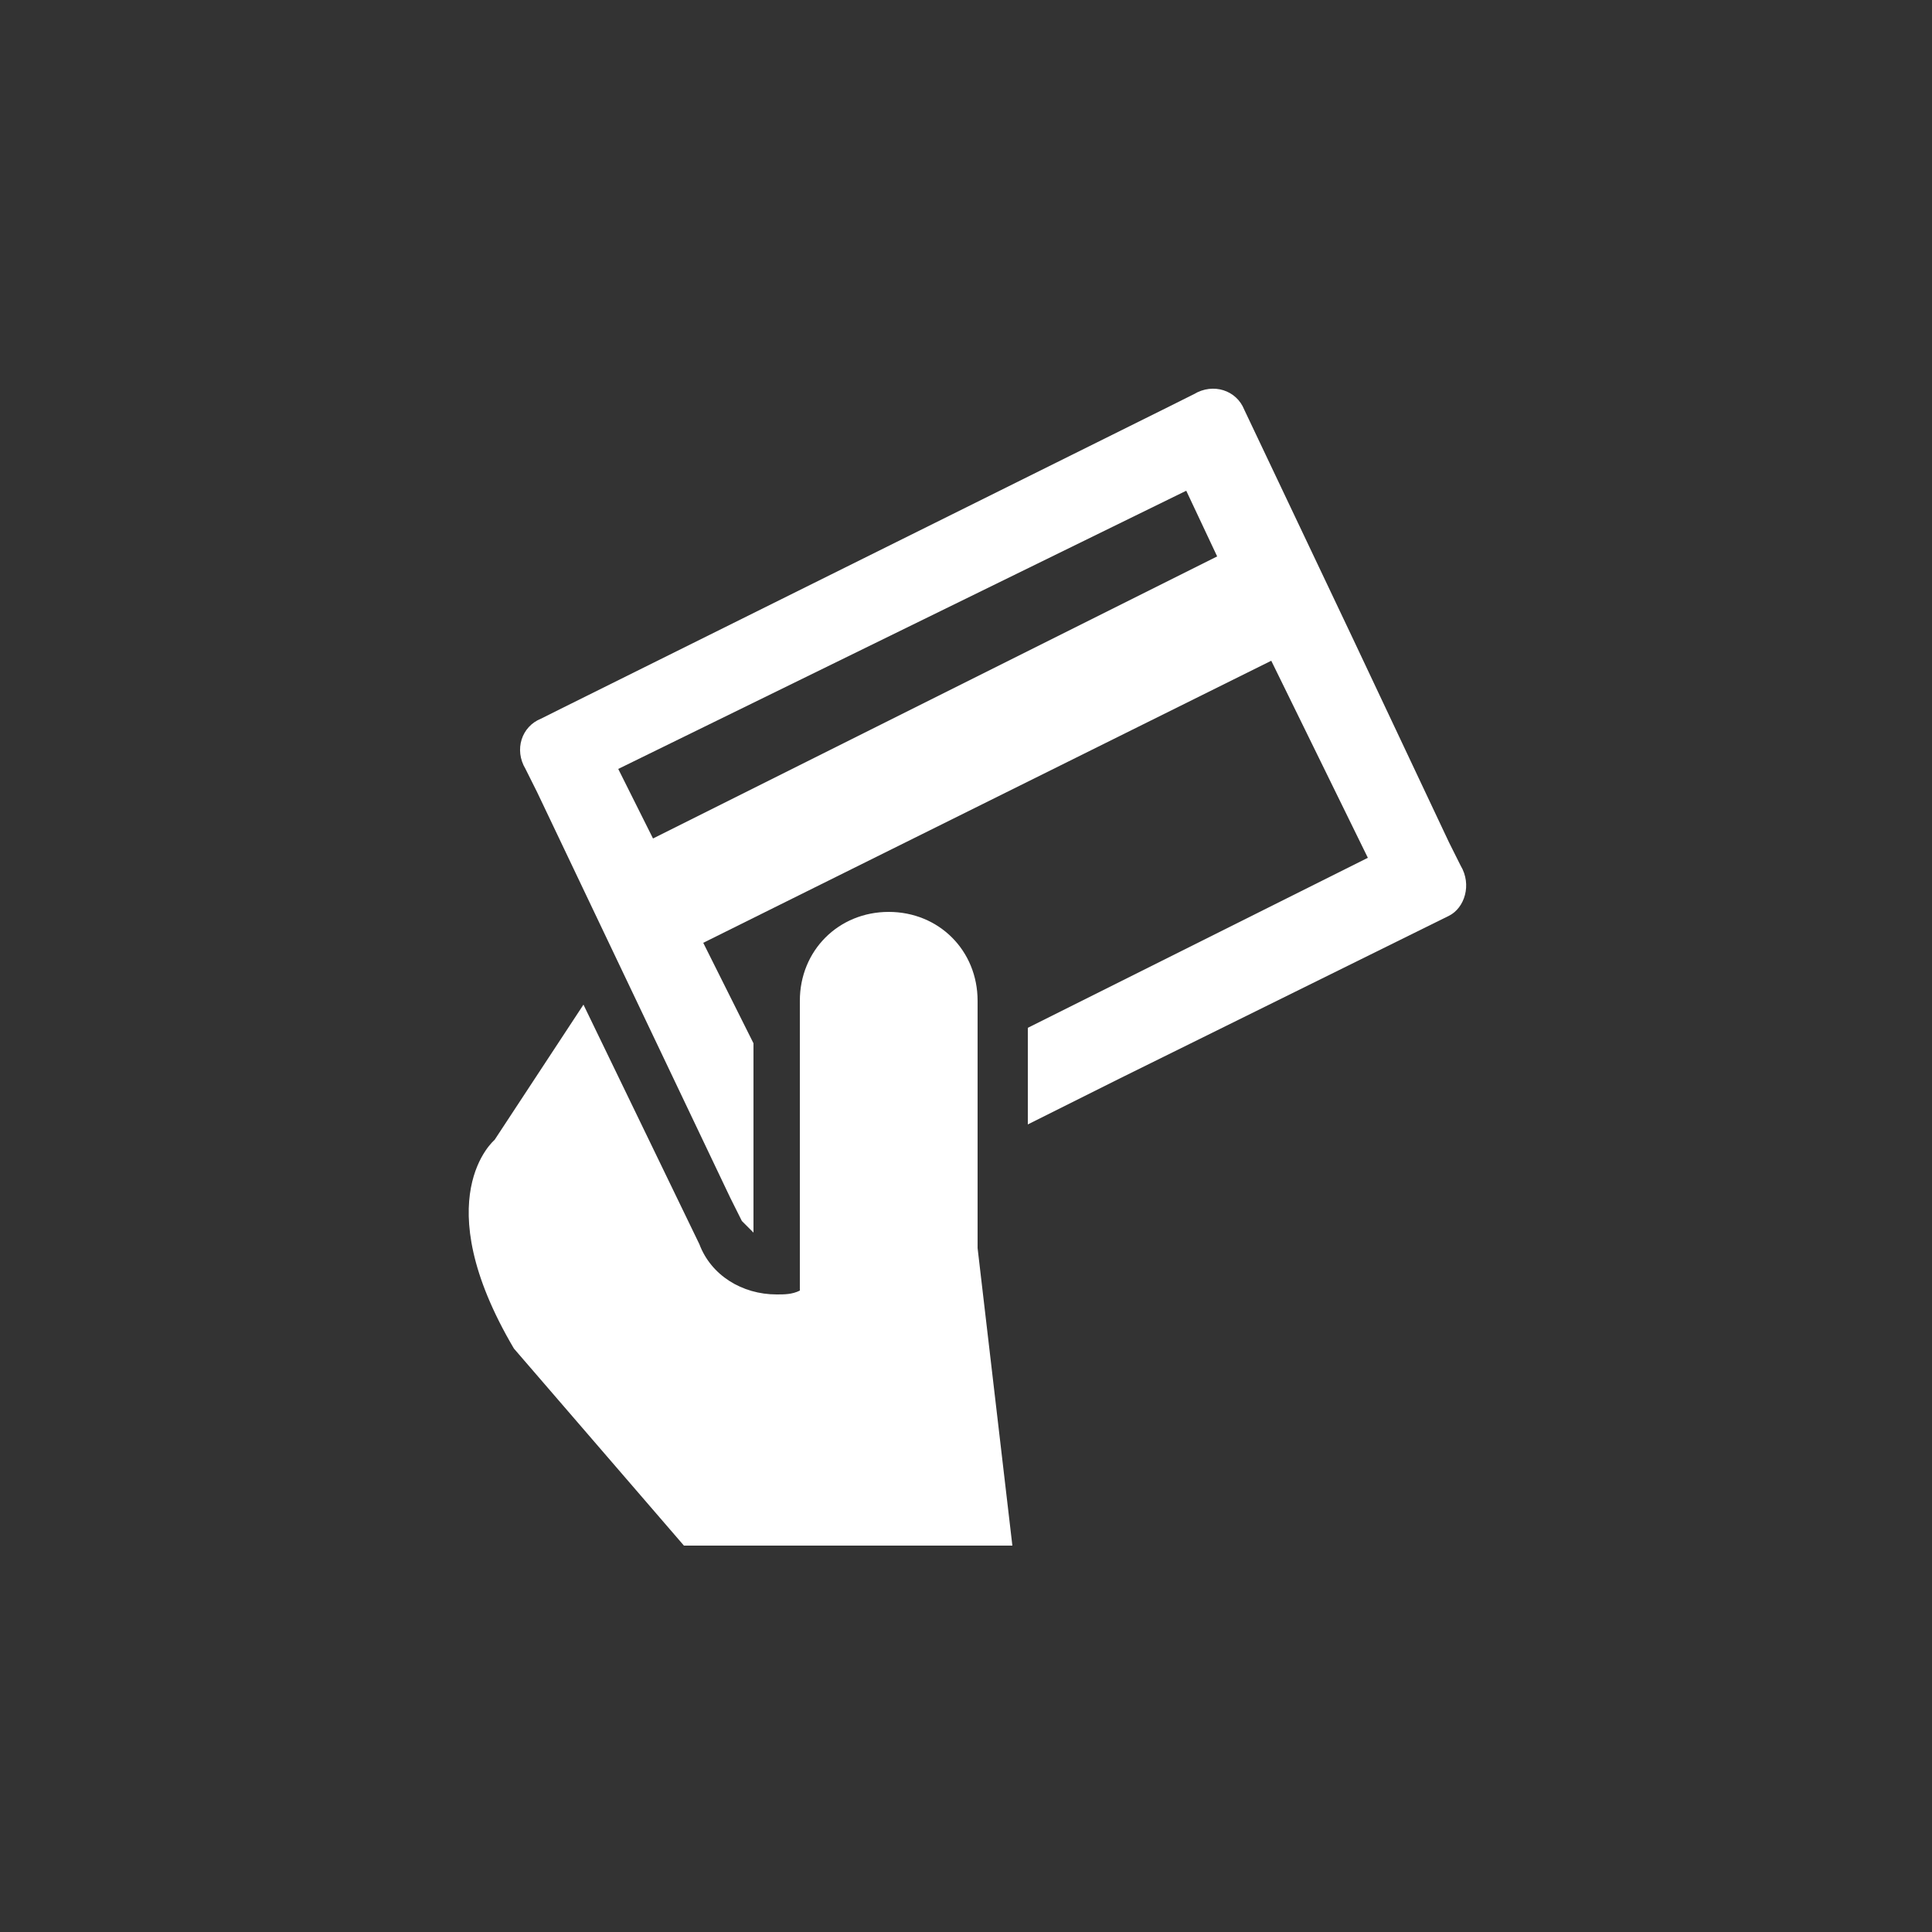 <?xml version="1.0" encoding="utf-8"?>
<!-- Generator: Adobe Illustrator 21.1.0, SVG Export Plug-In . SVG Version: 6.00 Build 0)  -->
<svg version="1.1" id="Layer_1" xmlns="http://www.w3.org/2000/svg" xmlns:xlink="http://www.w3.org/1999/xlink" x="0px" y="0px"
	 viewBox="0 0 50 50" enable-background="new 0 0 50 50" xml:space="preserve">
<rect x="0" y="0" width="50" height="50" fill="#333333" stroke="none"/>
<g>
	<path fill="#FFFFFF" d="M37.8,22.4l-0.3-0.6c0,0,0,0,0,0L35,16.5l-2.8-5.9c-0.2-0.5-0.8-0.7-1.3-0.4l-0.6,0.3c0,0,0,0,0,0
		l-15.7,7.8c0,0,0,0,0,0l-0.6,0.3c-0.5,0.2-0.7,0.8-0.4,1.3l0.3,0.6c0,0,0,0,0,0L18.9,31c0,0,0,0,0,0l0.3,0.6
		c0.1,0.1,0.2,0.2,0.3,0.3v-4.9l-1.3-2.6l14.7-7.3l2.5,5.1l-8.8,4.4v2.5l2.4-1.2l8.5-4.2C37.9,23.5,38.1,22.9,37.8,22.4z M16.9,21.7
		L16,19.9l14.7-7.2l0.8,1.7L16.9,21.7z"/>
	<path fill="#FFFFFF" d="M25.3,25.9c0-1.3-1-2.3-2.3-2.3c-1.3,0-2.3,1-2.3,2.3v7.5c-0.2,0.1-0.4,0.1-0.6,0.1c-0.9,0-1.7-0.5-2-1.3
		l-3-6.2l-2.3,3.5c0,0-1.8,1.5,0.5,5.4l4.4,5.1h8.5l-0.9-7.7V25.9z"/>
</g>
</svg>
